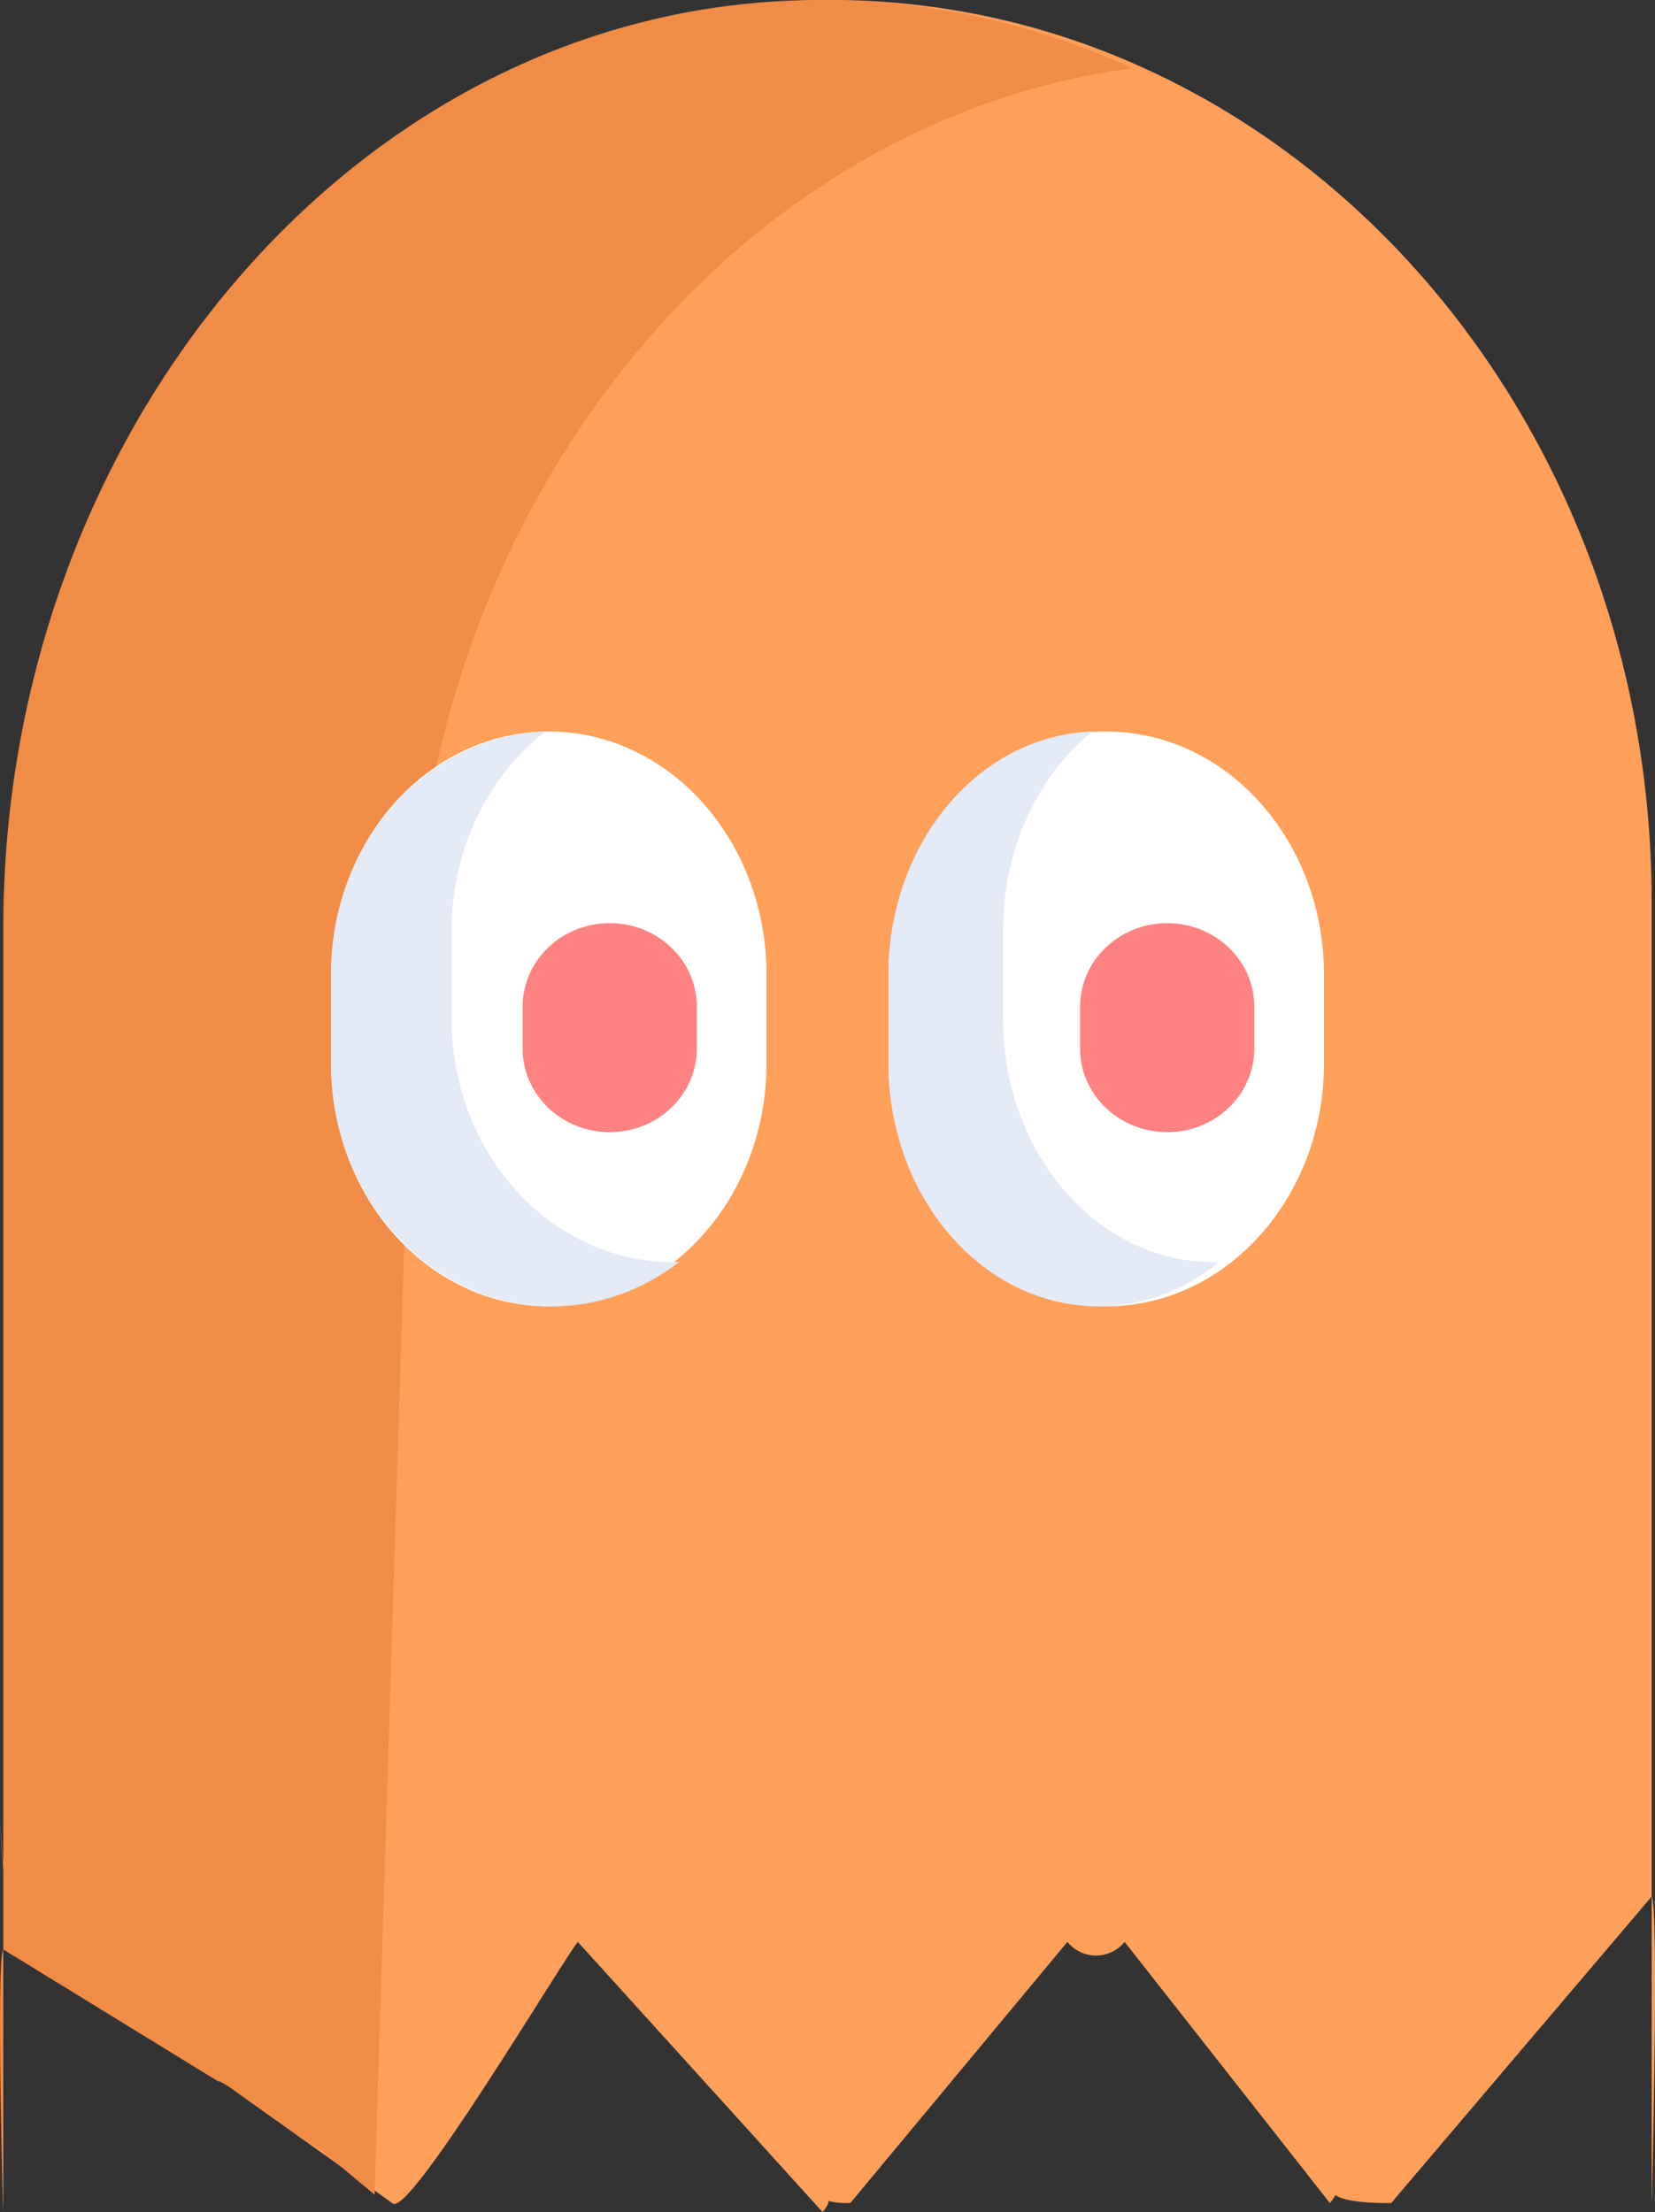 <svg width="95" height="127" viewBox="0 0 95 127" fill="none" xmlns="http://www.w3.org/2000/svg">
<rect x="0" y="0" width="95" height="127" fill="#333333" stroke="none"/>
<path d="M45.954 0.034C20.41 1.032 0.534 24.968 0.534 53.071V111.49C-0.668 95.98 0.534 112.184 0.534 111.49L10.733 118.083L22.517 126.486C23.389 127.532 32.296 112.536 33.169 111.49L47.219 127C48.068 125.981 46.773 126.486 48.806 126.486L61.27 111.49C62.142 112.536 63.684 112.536 64.556 111.49L76.341 126.486C77.19 125.467 75.516 126.486 79.853 126.486L94.81 108.885C95.237 109.397 94.81 127.18 94.81 126.486V51.829C94.811 22.577 72.771 -1.015 45.954 0.034Z" fill="#FFA05A"/>
<path d="M23.661 56.808C23.661 30.054 41.465 7.077 65 3.916C58.996 1.175 52.373 -0.24 45.421 0.034C19.983 1.036 0.189 25.065 0.189 53.277V126.977C0.189 127.674 -0.236 112.437 0.189 111.923L12.5 119.481C13 119.481 17.5 123 18.5 123.5L21.5 126L23.661 56.808Z" fill="#F08C46"/>
<path d="M31.5 75C24.596 75 19 68.749 19 61.038V55.962C19 48.251 24.596 42 31.5 42C38.404 42 44 48.251 44 55.962V61.038C44 68.749 38.403 75 31.5 75Z" fill="white"/>
<path d="M38.614 72.46C31.605 72.46 25.922 66.205 25.922 58.489V53.409C25.922 48.692 28.052 44.529 31.304 42C24.476 42.227 19 48.377 19 55.949V61.029C19 68.745 24.682 75 31.691 75C34.415 75 36.933 74.046 39 72.438C38.871 72.443 38.744 72.46 38.614 72.46Z" fill="#E4EAF6"/>
<path d="M35 65C32.239 65 30 62.851 30 60.2V57.8C30 55.149 32.238 53 35 53C37.761 53 40 55.149 40 57.8V60.2C40 62.851 37.761 65 35 65Z" fill="#FF8282"/>
<path d="M63.5 75C56.596 75 51 68.749 51 61.038V55.962C51 48.251 56.596 42 63.5 42C70.404 42 76 48.251 76 55.962V61.038C76 68.749 70.403 75 63.5 75Z" fill="white"/>
<path d="M69.633 72.46C62.974 72.46 57.576 66.205 57.576 58.489V53.409C57.576 48.692 59.599 44.529 62.689 42C56.202 42.227 51 48.377 51 55.949V61.029C51 68.745 56.398 75 63.056 75C65.644 75 68.036 74.046 70 72.438C69.877 72.443 69.757 72.46 69.633 72.46Z" fill="#E4EAF6"/>
<path d="M67 65C64.239 65 62 62.851 62 60.2V57.8C62 55.149 64.238 53 67 53C69.761 53 72 55.149 72 57.8V60.2C72 62.851 69.762 65 67 65Z" fill="#FF8282"/>
</svg>
